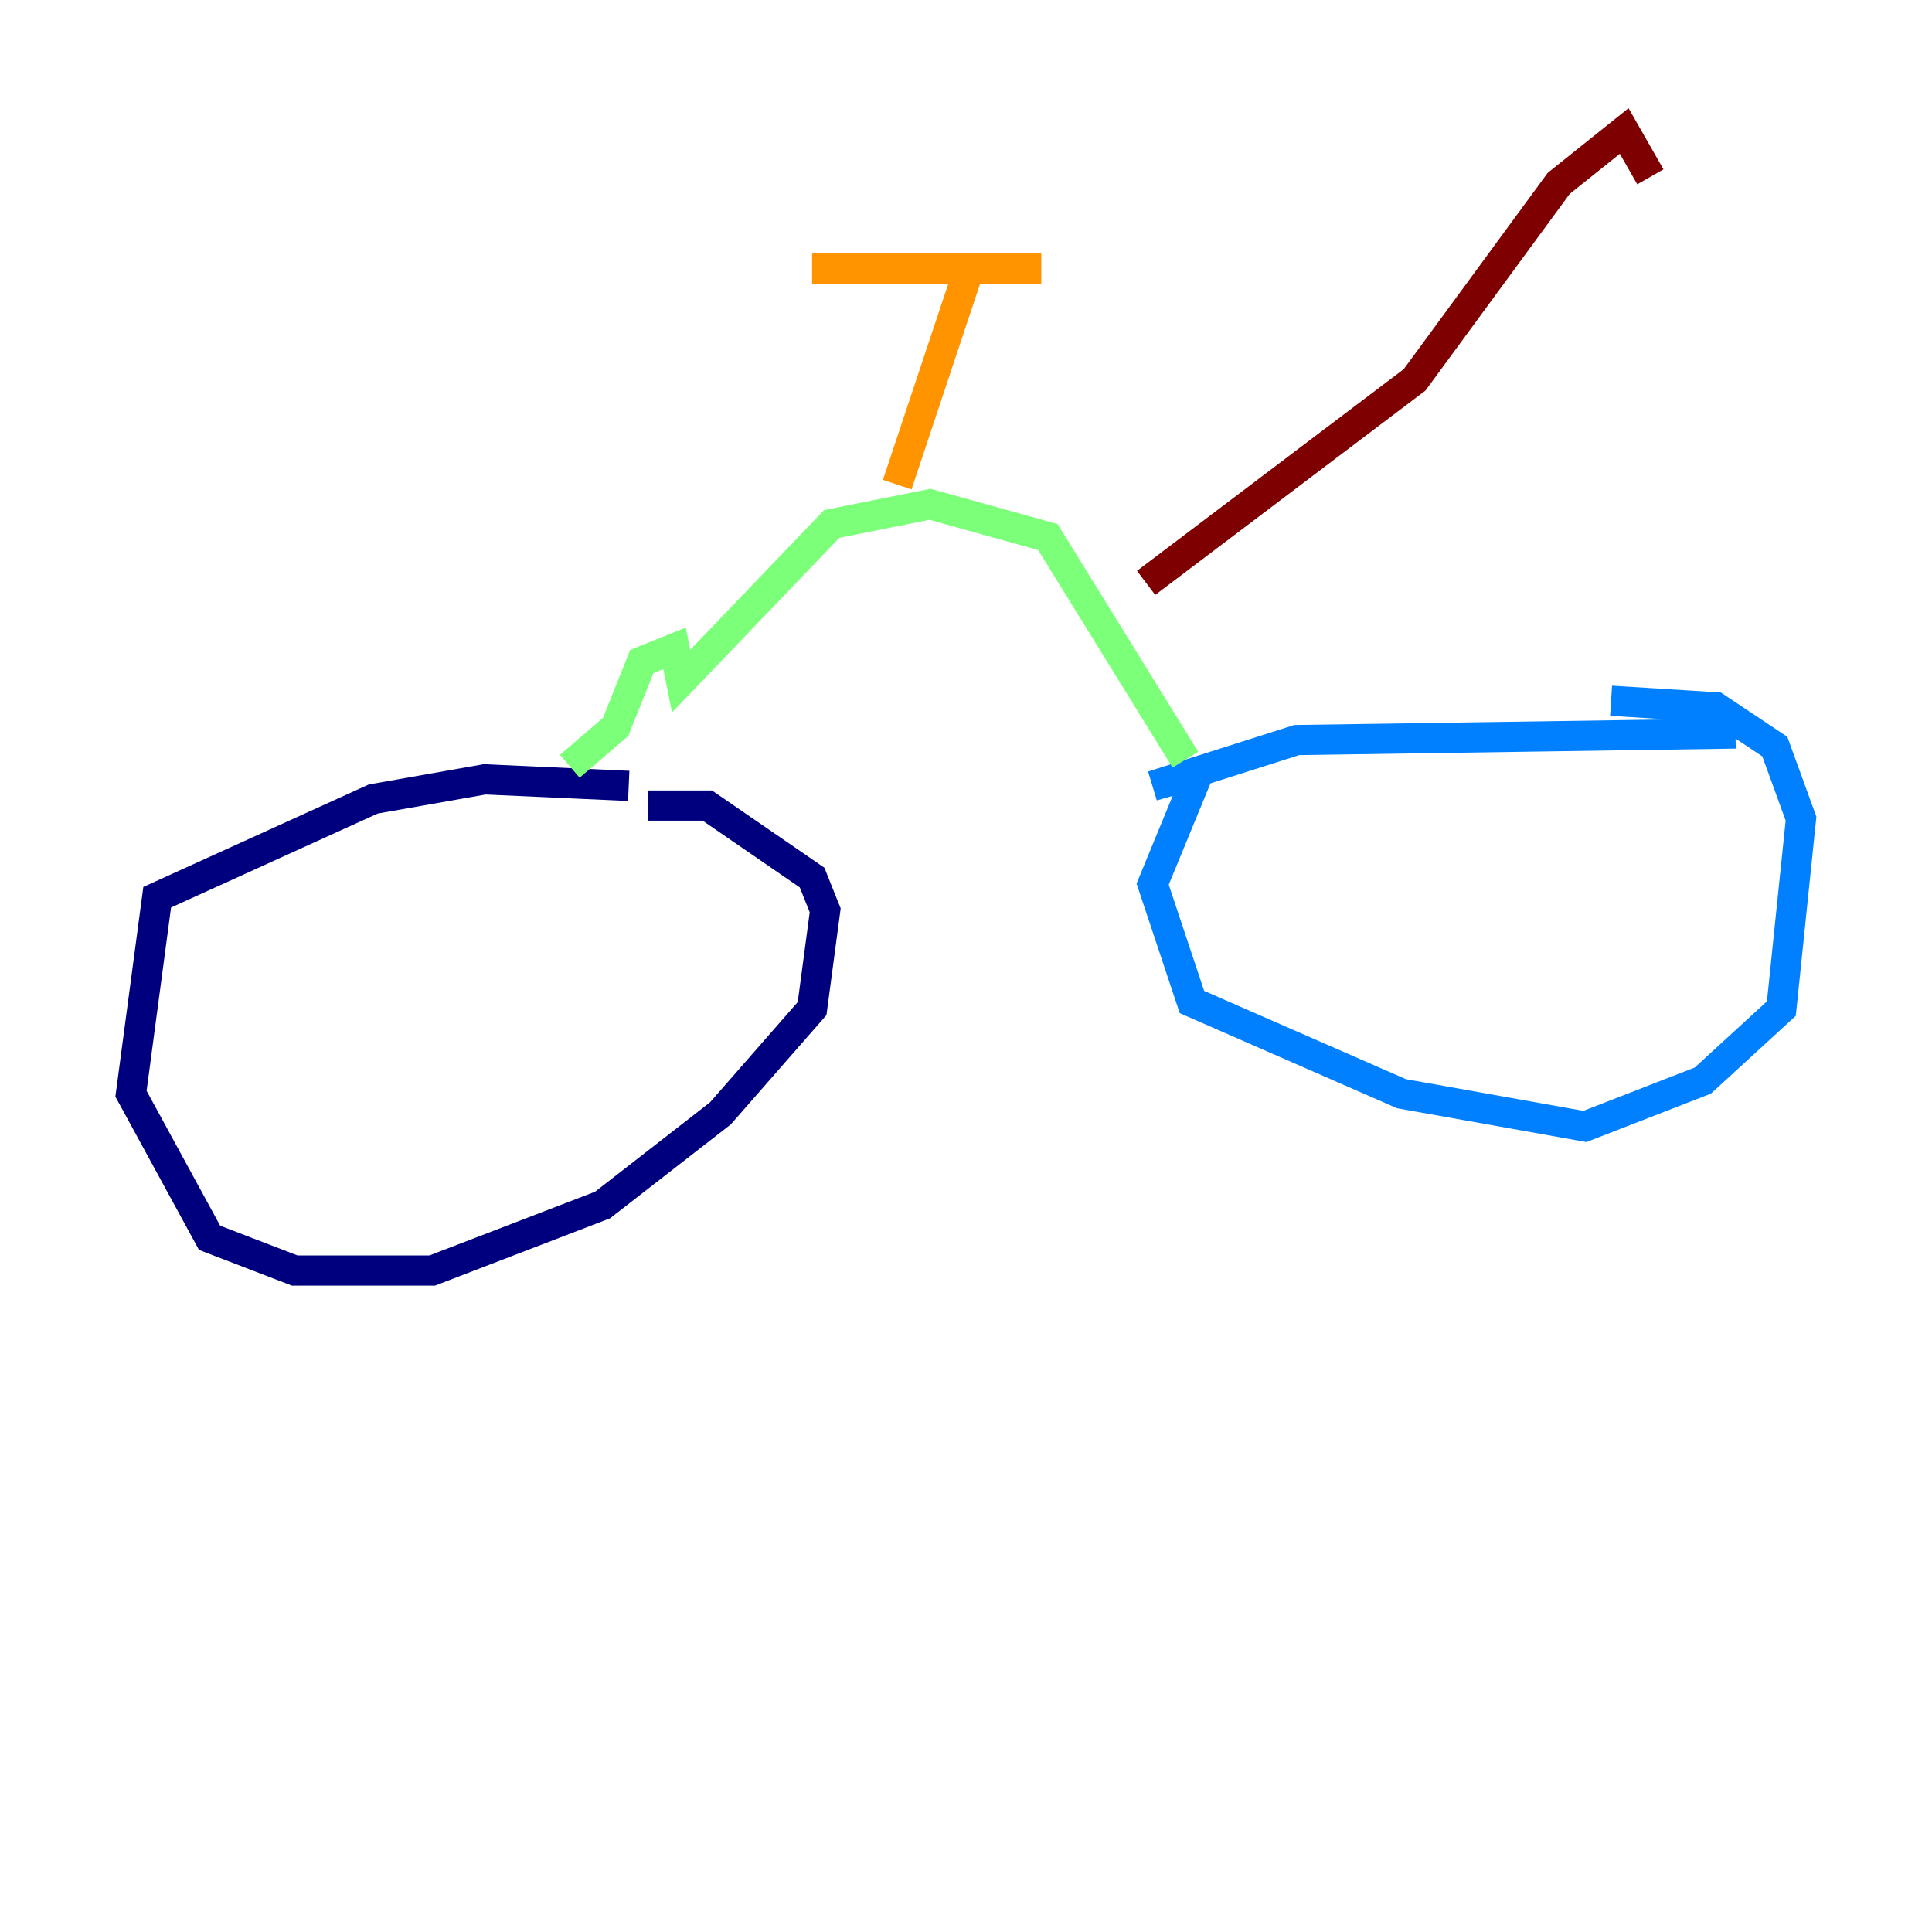 <?xml version="1.0" encoding="utf-8" ?>
<svg baseProfile="tiny" height="128" version="1.2" viewBox="0,0,128,128" width="128" xmlns="http://www.w3.org/2000/svg" xmlns:ev="http://www.w3.org/2001/xml-events" xmlns:xlink="http://www.w3.org/1999/xlink"><defs /><polyline fill="none" points="41.654,52.068 32.108,51.634 24.732,52.936 10.414,59.444 8.678,72.461 13.885,82.007 19.525,84.176 28.637,84.176 39.919,79.837 47.729,73.763 53.803,66.82 54.671,60.312 53.803,58.142 46.861,53.37 42.956,53.37" stroke="#00007f" stroke-width="2" /><polyline fill="none" points="114.983,48.597 85.912,49.031 76.366,52.068 79.403,51.2 76.366,58.576 78.969,66.386 92.854,72.461 105.003,74.63 112.814,71.593 118.02,66.82 119.322,54.237 117.586,49.464 113.681,46.861 106.739,46.427" stroke="#0080ff" stroke-width="2" /><polyline fill="none" points="37.749,50.766 40.786,48.163 42.522,43.824 44.691,42.956 45.125,45.125 55.105,34.712 61.614,33.41 69.424,35.58 78.536,50.332" stroke="#7cff79" stroke-width="2" /><polyline fill="none" points="59.444,32.108 64.217,17.79 53.803,17.79 68.99,17.79" stroke="#ff9400" stroke-width="2" /><polyline fill="none" points="75.932,38.617 93.722,25.166 103.268,12.149 107.607,8.678 109.342,11.715" stroke="#7f0000" stroke-width="2" /></svg>
